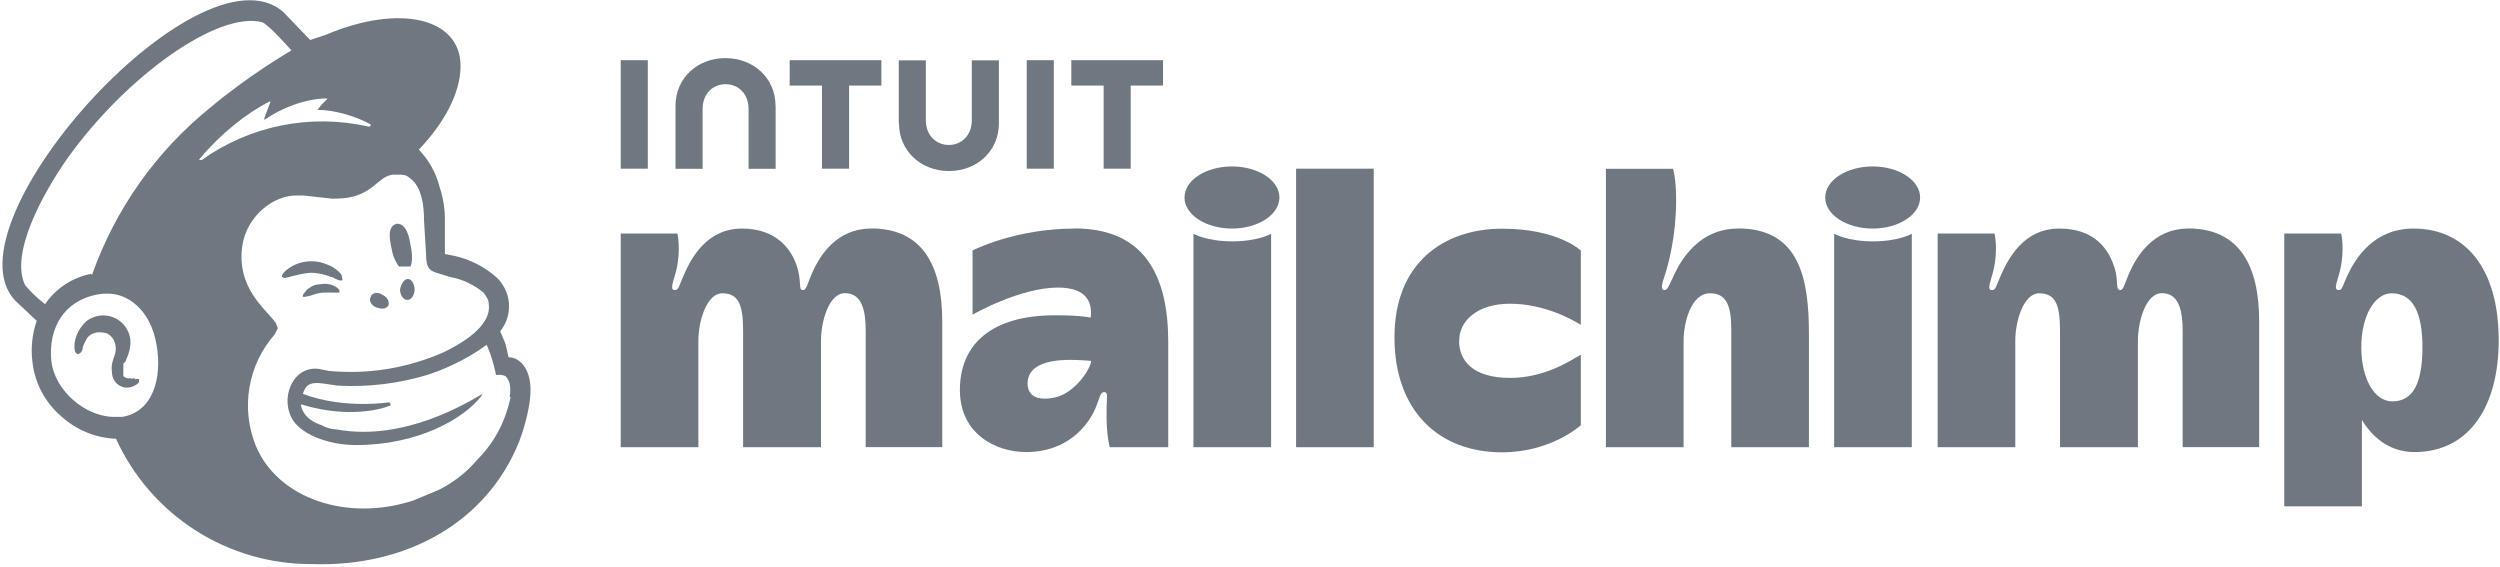 <svg width="269" height="61" viewBox="0 0 269 61" fill="none" xmlns="http://www.w3.org/2000/svg">
<path d="M93.712 24.593C90.036 24.593 88.218 27.481 87.389 29.352C86.921 30.395 86.788 31.21 86.413 31.21C85.879 31.21 86.266 30.502 85.825 28.911C85.25 26.826 83.526 24.593 79.85 24.593C75.986 24.593 74.342 27.855 73.553 29.646C73.019 30.876 73.019 31.21 72.604 31.21C72.003 31.21 72.497 30.235 72.765 29.098C73.299 26.852 72.885 25.128 72.885 25.128H66.789V48.121H75.144V36.678C75.144 34.419 76.093 31.558 77.711 31.558C79.582 31.558 79.957 32.988 79.957 35.649V48.121H88.338V36.665C88.338 34.659 89.154 31.545 90.918 31.545C92.817 31.545 93.151 33.563 93.151 35.635V48.108H101.386V34.579C101.386 28.577 99.273 24.58 93.726 24.58L93.712 24.593Z" fill="#6F7881"/>
<path d="M235.44 24.593C231.764 24.593 229.946 27.481 229.117 29.352C228.649 30.395 228.516 31.21 228.141 31.21C227.607 31.21 227.967 30.301 227.553 28.911C226.938 26.839 225.414 24.593 221.578 24.593C217.741 24.593 216.07 27.855 215.281 29.646C214.746 30.876 214.746 31.21 214.332 31.21C213.731 31.21 214.225 30.235 214.492 29.098C215.027 26.852 214.613 25.128 214.613 25.128H208.49V48.121H216.845V36.678C216.845 34.419 217.794 31.558 219.412 31.558C221.283 31.558 221.658 32.988 221.658 35.649V48.121H230.04V36.665C230.04 34.659 230.855 31.545 232.62 31.545C234.518 31.545 234.852 33.563 234.852 35.635V48.108H243.087V34.579C243.087 28.577 240.975 24.58 235.427 24.58L235.44 24.593Z" fill="#6F7881"/>
<path d="M115.636 24.593C109.232 24.593 104.647 26.946 104.647 26.946V33.857C104.647 33.857 109.714 30.943 113.831 30.943C117.12 30.943 117.521 32.708 117.36 34.178C117.36 34.178 116.411 33.924 113.524 33.924C106.719 33.924 103.284 37.012 103.284 41.972C103.284 46.677 107.147 48.642 110.395 48.642C115.141 48.642 117.227 45.447 117.868 43.937C118.309 42.881 118.39 42.186 118.791 42.186C119.245 42.186 119.098 42.694 119.071 43.736C119.031 45.568 119.125 46.945 119.406 48.121H125.702V36.798C125.702 29.727 123.202 24.58 115.622 24.58L115.636 24.593ZM113.604 42.747C111.612 43.202 110.569 42.587 110.569 41.263C110.569 39.445 112.441 38.723 115.114 38.723C116.291 38.723 117.4 38.83 117.4 38.83C117.4 39.605 115.716 42.252 113.59 42.747H113.604Z" fill="#6F7881"/>
<path d="M147.813 18.15H139.458V48.121H147.813V18.15Z" fill="#6F7881"/>
<path d="M157.01 36.624C157.01 34.552 158.935 32.681 162.464 32.681C166.314 32.681 169.402 34.526 170.097 34.953V26.959C170.097 26.959 167.651 24.607 161.649 24.607C155.326 24.607 150.045 28.309 150.045 36.277C150.045 44.244 154.831 48.669 161.622 48.669C166.929 48.669 170.097 45.755 170.097 45.755V38.162C169.095 38.723 166.301 40.662 162.491 40.662C158.454 40.662 156.997 38.803 156.997 36.651L157.01 36.624Z" fill="#6F7881"/>
<path d="M186.995 24.593C182.155 24.593 180.324 29.178 179.95 29.967C179.575 30.756 179.402 31.224 179.094 31.21C178.573 31.197 178.934 30.234 179.134 29.619C179.522 28.443 180.351 25.369 180.351 21.585C180.351 19.019 180.003 18.163 180.003 18.163H172.798V48.121H181.153V36.678C181.153 34.82 181.901 31.558 184 31.558C185.738 31.558 186.286 32.855 186.286 35.448V48.121H194.641V35.943C194.641 30.034 193.665 24.58 187.008 24.58L186.995 24.593Z" fill="#6F7881"/>
<path d="M197.355 25.155V48.121H205.71V25.155C205.71 25.155 204.306 25.97 201.539 25.97C198.772 25.97 197.355 25.155 197.355 25.155Z" fill="#6F7881"/>
<path d="M201.499 24.593C204.319 24.593 206.606 23.097 206.606 21.251C206.606 19.405 204.319 17.909 201.499 17.909C198.679 17.909 196.393 19.405 196.393 21.251C196.393 23.097 198.679 24.593 201.499 24.593Z" fill="#6F7881"/>
<path d="M128.416 25.155V48.121H136.771V25.155C136.771 25.155 135.367 25.97 132.6 25.97C129.833 25.97 128.416 25.155 128.416 25.155Z" fill="#6F7881"/>
<path d="M132.56 24.593C135.38 24.593 137.666 23.097 137.666 21.251C137.666 19.405 135.38 17.909 132.56 17.909C129.739 17.909 127.453 19.405 127.453 21.251C127.453 23.097 129.739 24.593 132.56 24.593Z" fill="#6F7881"/>
<path d="M259.69 24.593C255.399 24.593 253.434 27.815 252.578 29.646C252.017 30.863 252.043 31.21 251.629 31.21C251.027 31.21 251.522 30.235 251.789 29.098C252.324 26.852 251.91 25.128 251.91 25.128H245.787V54.484H254.142V45.18C255.131 46.851 256.963 48.642 259.783 48.642C265.826 48.642 268.86 43.536 268.86 36.624C268.86 28.804 265.224 24.593 259.677 24.593H259.69ZM257.404 43.188C255.492 43.188 254.075 40.755 254.075 37.373C254.075 33.991 255.519 31.558 257.337 31.558C259.663 31.558 260.652 33.683 260.652 37.373C260.652 41.063 259.743 43.188 257.404 43.188Z" fill="#6F7881"/>
<path d="M96.733 13.284C96.733 16.238 99.099 18.404 102.107 18.404C105.115 18.404 107.481 16.252 107.481 13.284V6.493H104.567V12.936C104.567 14.527 103.498 15.596 102.094 15.596C100.69 15.596 99.621 14.527 99.621 12.936V6.493H96.707V13.284H96.733Z" fill="#6F7881"/>
<path d="M115.275 9.207H118.751V18.15H121.665V9.207H125.141V6.479H115.275V9.207Z" fill="#6F7881"/>
<path d="M113.39 6.479H110.476V18.15H113.39V6.479Z" fill="#6F7881"/>
<path d="M84.97 9.207H88.445V18.15H91.36V9.207H94.835V6.479H84.97V9.207Z" fill="#6F7881"/>
<path d="M69.703 6.479H66.789V18.15H69.703V6.479Z" fill="#6F7881"/>
<path d="M83.446 11.372C83.446 8.418 81.08 6.252 78.058 6.252C75.037 6.252 72.685 8.404 72.685 11.372V18.163H75.599V11.72C75.599 10.129 76.668 9.059 78.072 9.059C79.475 9.059 80.545 10.129 80.545 11.72V18.163H83.459V11.372H83.446Z" fill="#6F7881"/>
<path fill-rule="evenodd" clip-rule="evenodd" d="M42.816 28.679H44.164C44.389 28.229 44.389 27.331 44.164 26.32C43.939 24.859 43.49 24.073 42.704 24.073C41.805 24.298 41.805 25.309 42.142 26.769C42.254 27.555 42.591 28.229 42.928 28.679H42.816ZM35.739 29.802C36.3 30.139 36.638 30.252 36.862 30.139L36.75 29.577C36.413 29.128 35.851 28.679 35.177 28.454C34.504 28.166 33.768 28.056 33.04 28.135C32.312 28.214 31.617 28.478 31.021 28.903C30.684 29.128 30.234 29.577 30.347 29.802L30.571 29.914C30.908 29.914 32.032 29.465 33.38 29.353C34.278 29.353 35.065 29.577 35.626 29.802H35.739ZM34.503 30.588C33.717 30.588 33.38 30.925 33.043 31.15L32.593 31.712V31.936H32.818L33.38 31.824C34.503 31.375 35.177 31.487 35.851 31.487H36.525V31.262C36.413 30.925 35.514 30.364 34.503 30.588ZM40.457 33.06C41.019 33.285 41.58 33.285 41.805 32.835C41.917 32.498 41.693 31.936 41.131 31.712C40.682 31.375 40.008 31.487 39.895 31.936C39.671 32.273 39.895 32.835 40.457 33.06ZM43.827 30.027C43.49 30.027 43.153 30.588 43.041 31.15C43.041 31.712 43.378 32.273 43.827 32.273C44.276 32.273 44.613 31.712 44.613 31.15C44.613 30.588 44.276 30.027 43.939 30.027H43.827ZM14.507 40.699C14.283 40.699 14.17 40.811 14.058 40.699C13.918 40.726 13.774 40.72 13.638 40.681C13.501 40.642 13.375 40.571 13.271 40.474V39.126L13.496 38.901C13.833 38.115 14.395 36.879 13.721 35.531C13.504 35.105 13.185 34.739 12.793 34.465C12.402 34.191 11.949 34.017 11.474 33.959C10.575 33.846 9.564 34.183 9.003 34.857C7.992 35.981 7.879 37.329 8.104 37.89L8.329 38.115C8.441 38.115 8.778 38.003 8.89 37.553C8.89 37.216 9.115 36.879 9.34 36.43C9.564 36.093 9.901 35.868 10.463 35.756C10.912 35.756 11.362 35.756 11.699 35.981C12.373 36.43 12.597 37.329 12.373 38.115C12.26 38.452 11.923 39.238 12.036 39.912C12.036 41.148 12.934 41.71 13.608 41.71C14.283 41.71 14.732 41.373 14.957 41.148V40.811C14.844 40.699 14.62 40.811 14.507 40.811V40.699ZM54.948 42.721C54.387 45.305 53.263 47.551 51.354 49.461C50.23 50.809 48.77 51.932 47.197 52.719L44.501 53.842C37.312 56.201 29.897 53.617 27.538 48.001C26.723 46.007 26.481 43.826 26.838 41.703C27.195 39.579 28.138 37.597 29.56 35.981L29.897 35.307L29.673 34.745C28.662 33.285 25.404 31.038 26.078 26.432C26.527 23.287 29.448 20.927 32.032 21.04H32.706L35.739 21.377C37.312 21.377 38.772 21.265 40.457 19.804C41.019 19.355 41.468 18.905 42.254 18.793H42.928C43.265 18.793 43.715 18.793 44.052 19.13C45.4 20.029 45.624 22.163 45.624 23.736L45.849 27.443C45.849 28.903 46.298 29.128 46.972 29.353L48.433 29.802C49.755 30.047 50.993 30.627 52.028 31.487C52.365 31.936 52.589 32.273 52.589 32.723C52.814 34.296 51.466 36.093 47.759 37.89C43.882 39.614 39.626 40.31 35.402 39.912L34.278 39.688C31.47 39.351 30.01 42.946 31.582 45.305C32.706 46.877 35.514 47.888 38.322 47.888C44.95 47.888 49.893 45.08 51.803 42.608L51.915 42.384C51.915 42.159 52.028 42.272 51.915 42.384C50.343 43.282 43.49 47.551 36.188 46.203C36.188 46.203 35.402 46.203 34.615 45.754C33.941 45.529 32.593 44.968 32.369 43.507C38.322 45.305 42.03 43.62 42.03 43.62V43.507L41.917 43.282C41.917 43.282 37.087 44.069 32.593 42.384C33.043 40.699 34.391 41.26 36.3 41.485C39.895 41.71 43.153 41.148 45.512 40.474C47.534 39.912 50.23 38.677 52.365 37.104C53.039 38.564 53.376 40.362 53.376 40.362C53.376 40.362 53.937 40.249 54.387 40.474C54.724 40.811 55.061 41.373 54.836 42.721H54.948ZM21.472 17.108C23.719 14.412 26.527 12.165 28.999 10.93H29.111L28.437 12.727C28.437 12.839 28.437 12.952 28.549 12.839C30.122 11.716 32.818 10.592 35.177 10.592C35.177 10.592 35.289 10.592 35.177 10.705C34.791 11.032 34.451 11.41 34.166 11.828H34.278C35.963 11.828 38.322 12.502 39.895 13.401C39.895 13.401 39.895 13.626 39.671 13.626C36.591 12.921 33.396 12.877 30.298 13.496C27.2 14.116 24.268 15.385 21.697 17.22C21.472 17.22 21.36 17.22 21.472 17.108ZM9.789 29.465C7.78 29.866 6.007 31.035 4.846 32.723C4.063 32.129 3.347 31.451 2.712 30.701C1.027 27.331 4.622 20.815 7.205 17.108C13.608 8.121 23.494 1.156 28.212 2.392C28.886 2.617 31.358 5.425 31.358 5.425C31.358 5.425 26.864 8.009 22.595 11.604C16.784 16.306 12.39 22.528 9.901 29.577L9.789 29.465ZM13.159 44.855H12.26C9.227 44.855 5.857 42.047 5.52 38.789C5.183 35.194 6.981 32.386 10.351 31.712C10.794 31.62 11.246 31.582 11.699 31.599C13.496 31.599 16.192 33.06 16.866 37.216C17.428 40.586 16.529 44.294 13.159 44.855ZM54.724 38.452L54.387 36.992L53.825 35.644C54.509 34.796 54.844 33.72 54.761 32.634C54.677 31.548 54.182 30.535 53.376 29.802C52.123 28.704 50.618 27.932 48.995 27.555L47.871 27.331V23.511C47.871 22.725 47.759 21.489 47.309 20.141C46.926 18.62 46.152 17.226 45.063 16.097C47.871 13.176 49.556 9.919 49.556 7.11C49.556 1.943 43.041 0.37 35.065 3.74L33.38 4.302L30.459 1.269C21.36 -6.595 -7.061 25.084 2.038 32.723L3.948 34.52C3.453 35.963 3.299 37.501 3.498 39.014C3.761 41.234 4.843 43.277 6.531 44.743C8.159 46.248 10.27 47.125 12.485 47.214C14.328 51.26 17.303 54.686 21.051 57.078C24.799 59.47 29.159 60.726 33.604 60.695C43.715 61.032 52.365 56.201 55.847 47.551C56.072 46.99 57.083 44.181 57.083 41.934C57.083 39.463 55.735 38.452 54.836 38.452H54.724Z" fill="#6F7881"/>
</svg>
